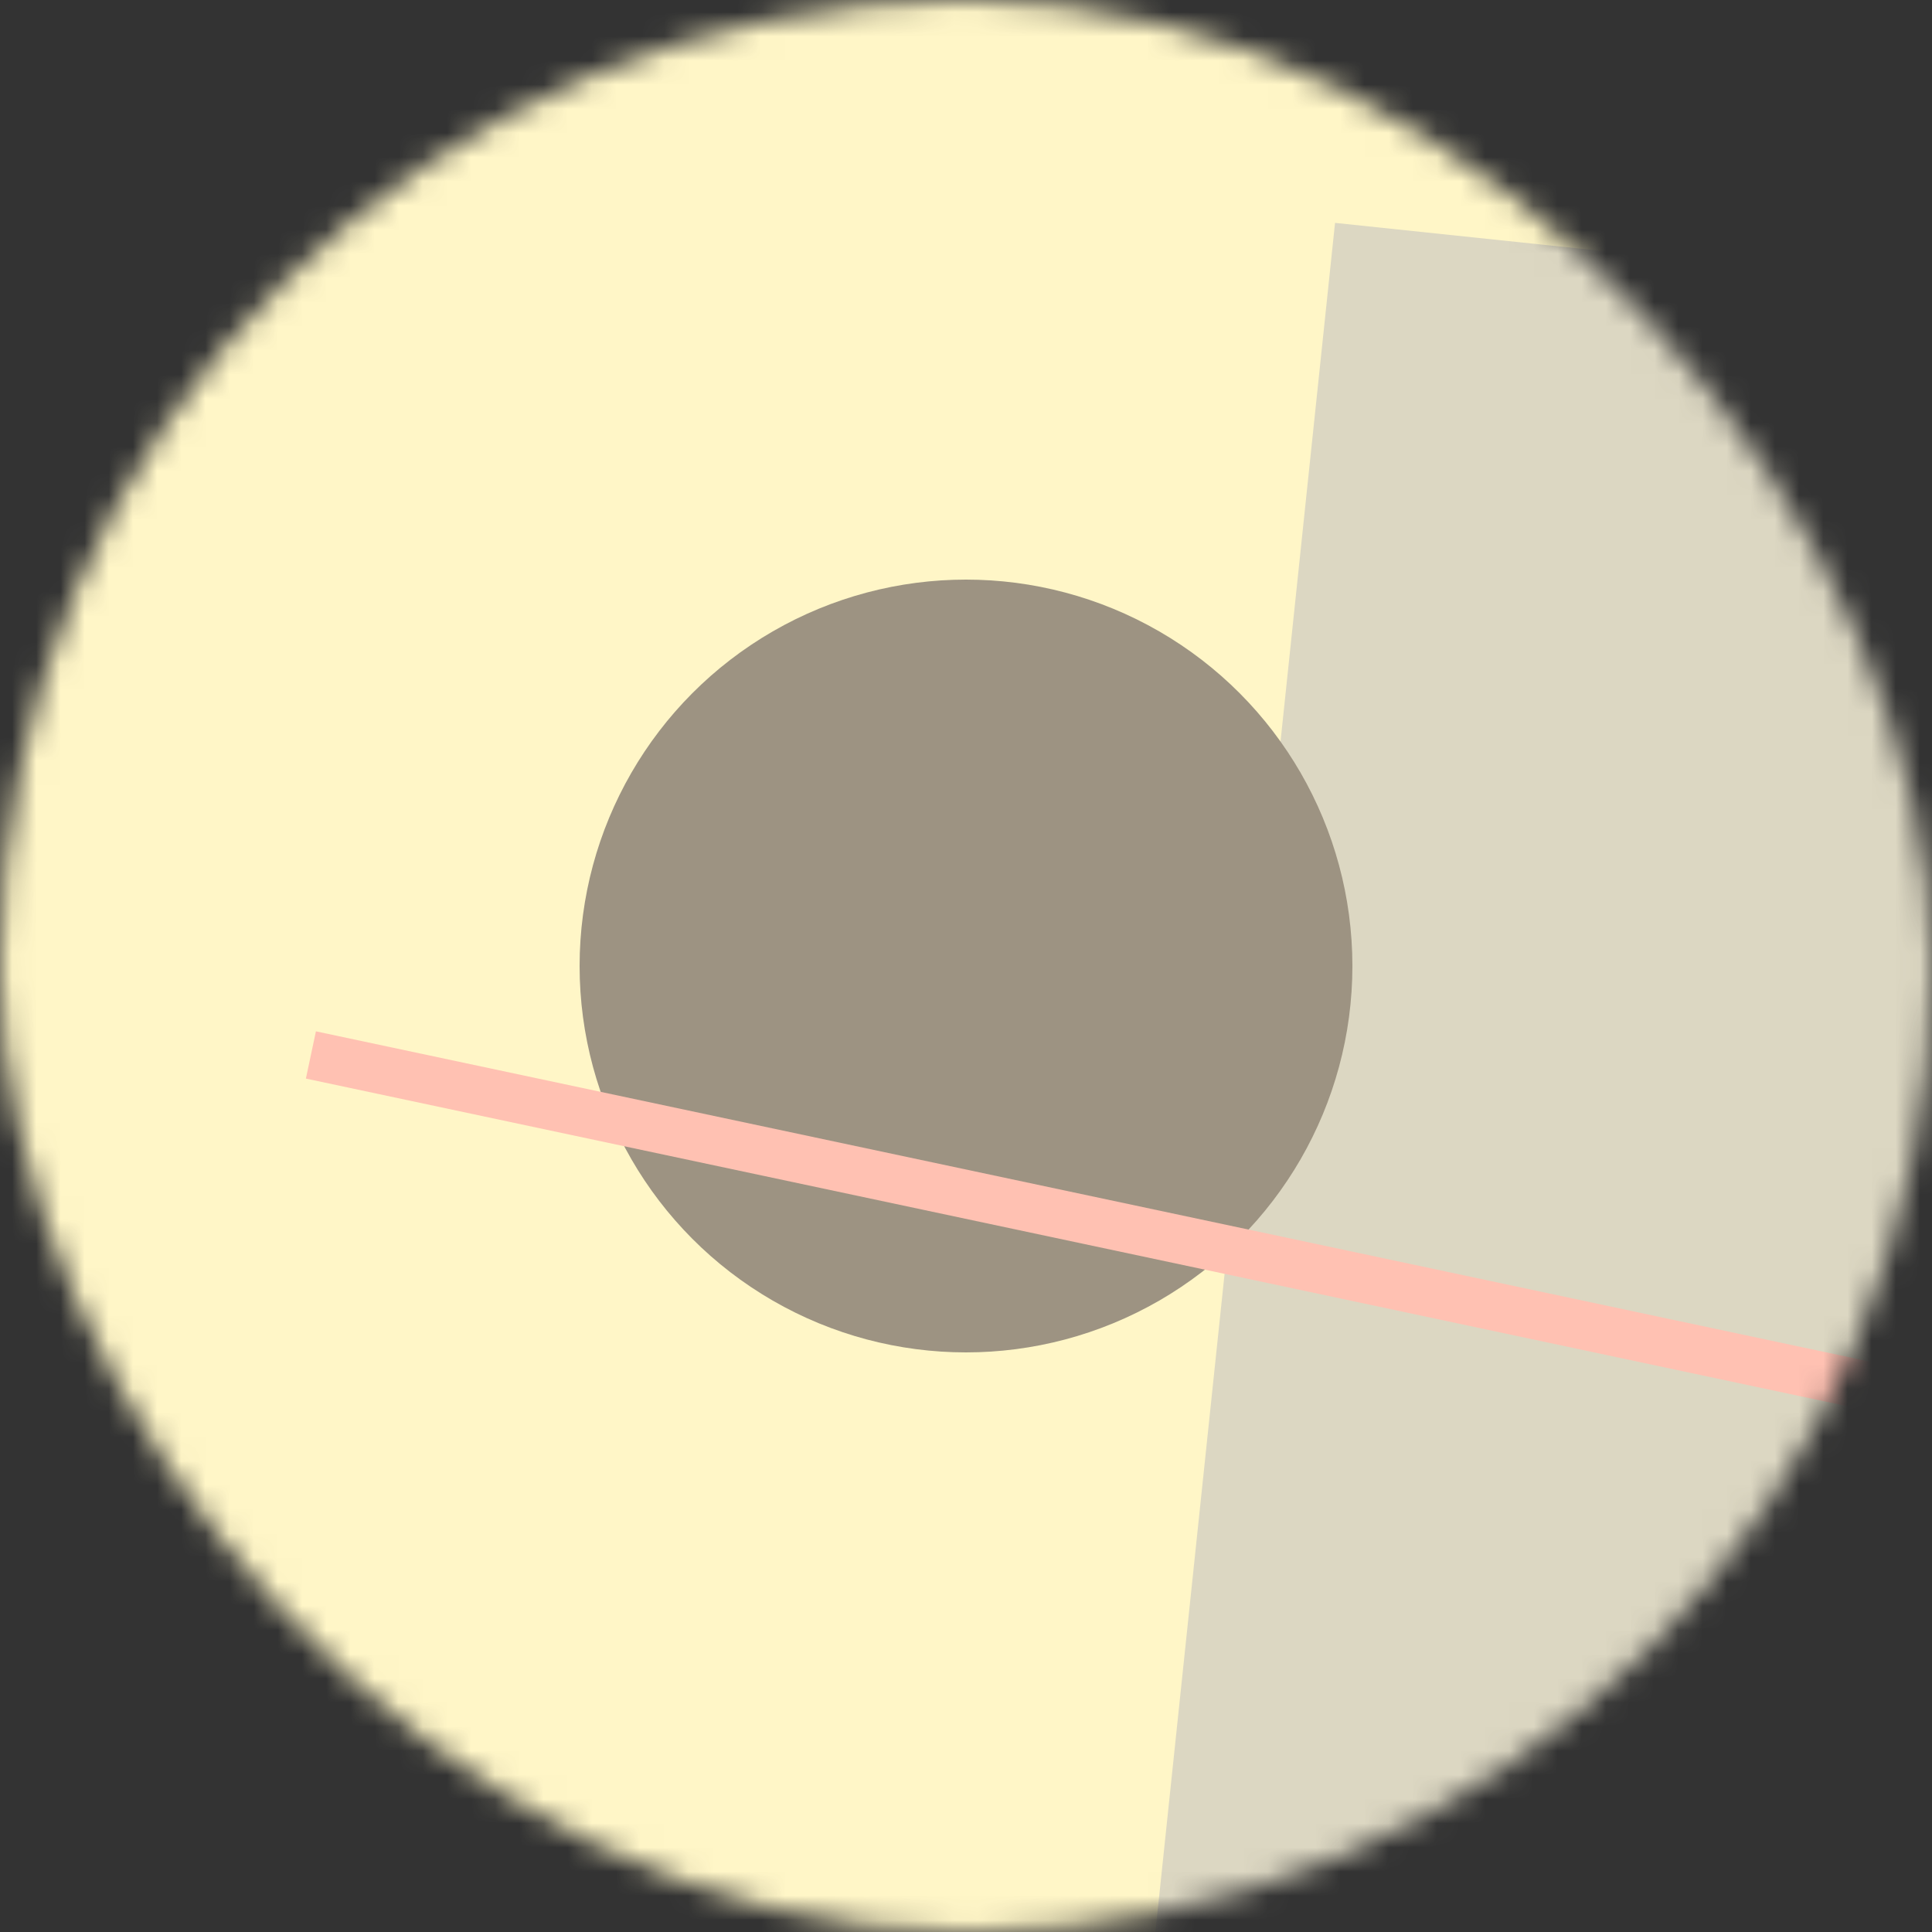 <svg viewBox="0 0 80 80" fill="none" role="img" xmlns="http://www.w3.org/2000/svg" width="120" height="120"><rect x="0" y="0" width="80" height="80" fill="#333333" stroke="none"/><mask id="mask__bauhaus" maskUnits="userSpaceOnUse" x="0" y="0" width="80" height="80"><rect width="80" height="80" rx="160" fill="#FFFFFF"></rect></mask><g mask="url(#mask__bauhaus)"><rect width="80" height="80" fill="#FFF6C7"></rect><rect x="10" y="30" width="80" height="80" fill="#DCD7C2" transform="translate(20 20) rotate(276 40 40)"></rect><circle cx="40" cy="40" fill="#9D9382" r="16" transform="translate(0 0)"></circle><line x1="0" y1="40" x2="80" y2="40" stroke-width="2" stroke="#FFC1B2" transform="translate(12 12) rotate(192 40 40)"></line></g></svg>